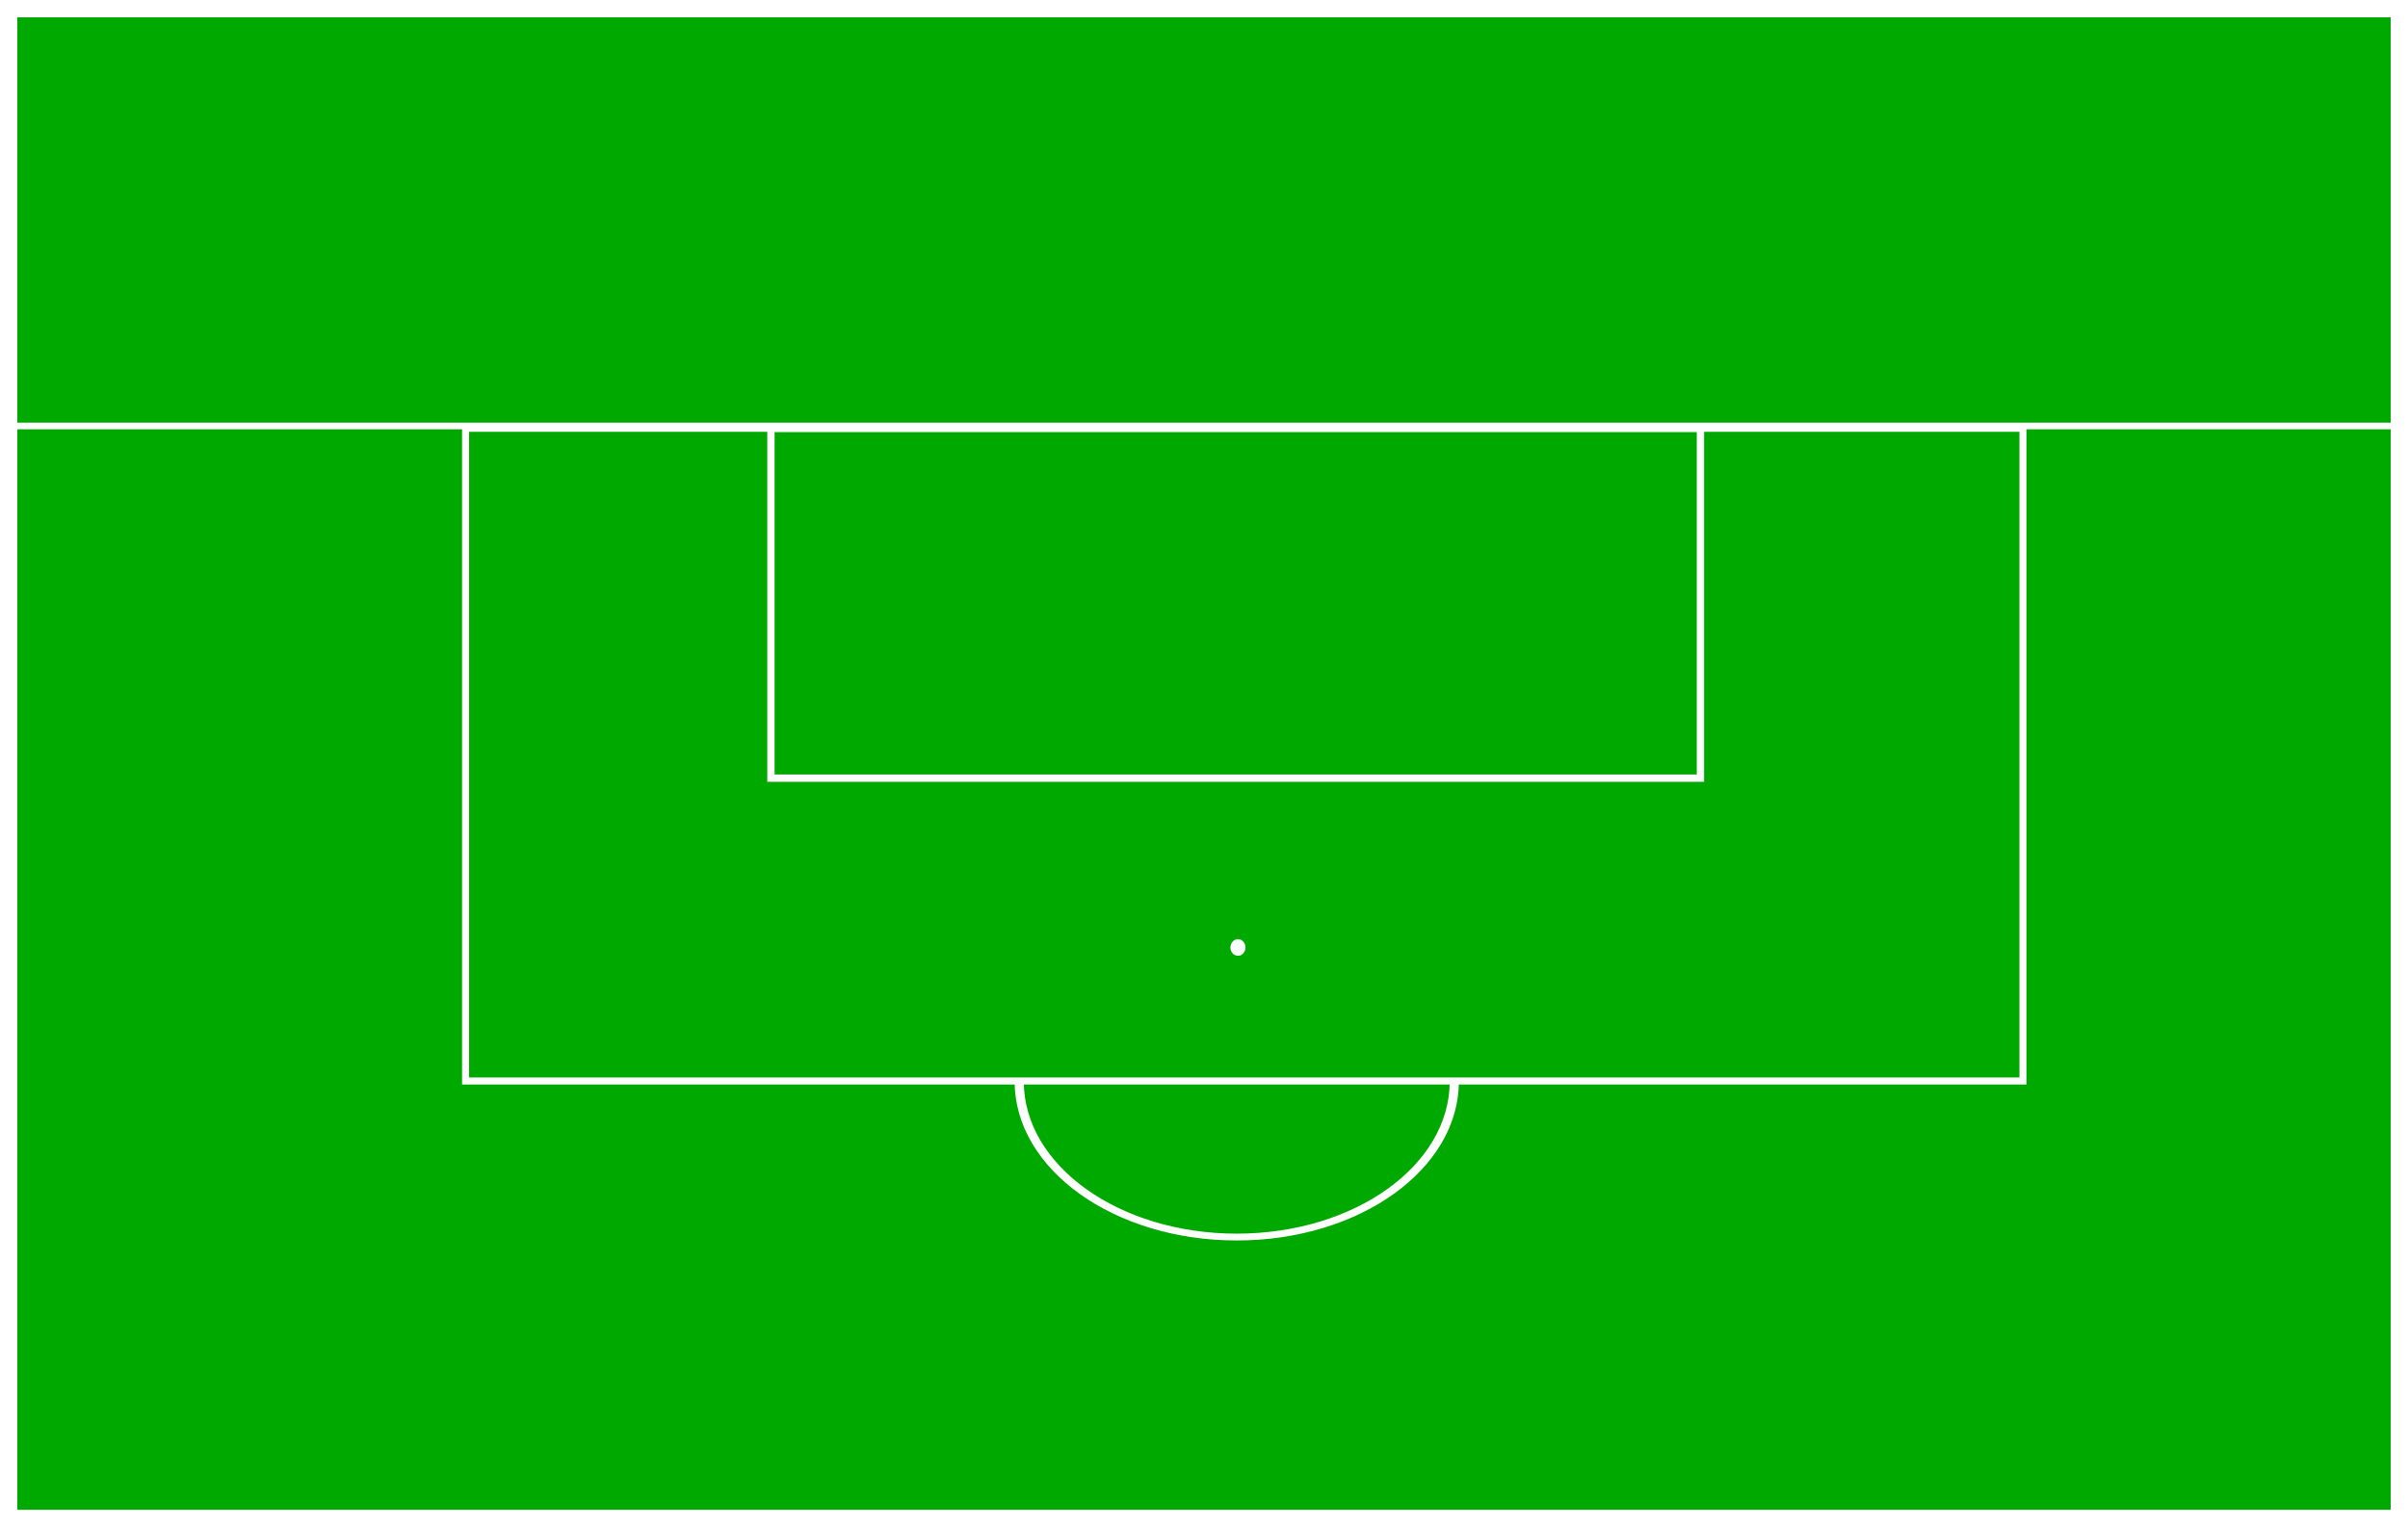<?xml version="1.0" encoding="UTF-8" standalone="no"?>
<!-- Created with Inkscape (http://www.inkscape.org/) -->

<svg
   xmlns:dc="http://purl.org/dc/elements/1.1/"
   xmlns:cc="http://creativecommons.org/ns#"
   xmlns:rdf="http://www.w3.org/1999/02/22-rdf-syntax-ns#"
   xmlns:svg="http://www.w3.org/2000/svg"
   xmlns="http://www.w3.org/2000/svg"
   xmlns:sodipodi="http://sodipodi.sourceforge.net/DTD/sodipodi-0.dtd"
   xmlns:inkscape="http://www.inkscape.org/namespaces/inkscape"
   width="4341.525"
   height="2752.675"
   id="svg2"
   version="1.1"
   inkscape:version="0.48.3.1 r9886"
   sodipodi:docname="area.svg">
  <rect width="100%" height="100%" fill="#333333" stroke="none"/>
  <defs
     id="defs4">
    <inkscape:perspective
       sodipodi:type="inkscape:persp3d"
       inkscape:vp_x="0 : 526.18109 : 1"
       inkscape:vp_y="0 : 1000 : 0"
       inkscape:vp_z="744.09448 : 526.18109 : 1"
       inkscape:persp3d-origin="372.04724 : 350.78739 : 1"
       id="perspective10" />
    <inkscape:perspective
       id="perspective6549"
       inkscape:persp3d-origin="372.04724 : 350.78739 : 1"
       inkscape:vp_z="744.09448 : 526.18109 : 1"
       inkscape:vp_y="0 : 1000 : 0"
       inkscape:vp_x="0 : 526.18109 : 1"
       sodipodi:type="inkscape:persp3d" />
  </defs>
  <sodipodi:namedview
     id="base"
     pagecolor="#ffffff"
     bordercolor="#666666"
     borderopacity="1.0"
     inkscape:pageopacity="0.0"
     inkscape:pageshadow="2"
     inkscape:zoom="0.24748737"
     inkscape:cx="2049.6797"
     inkscape:cy="2244.7905"
     inkscape:document-units="px"
     inkscape:current-layer="layer1"
     showgrid="false"
     inkscape:window-width="1366"
     inkscape:window-height="625"
     inkscape:window-x="0"
     inkscape:window-y="27"
     inkscape:window-maximized="1" />
  <g
     inkscape:label="Camada 1"
     inkscape:groupmode="layer"
     id="layer1"
     transform="translate(2432.761,409.78)">
    <rect
       style="fill:#00a900;fill-opacity:1;stroke:#ffffff;stroke-width:31.207;stroke-miterlimit:4;stroke-opacity:1;stroke-dasharray:none"
       id="rect3588"
       width="4310.318"
       height="2721.468"
       x="-2417.157"
       y="-2327.291"
       transform="scale(1,-1)" />
    <path
       style="fill:none;stroke:#ffffff;stroke-width:11.934;stroke-linecap:butt;stroke-linejoin:miter;stroke-miterlimit:4;stroke-opacity:1;stroke-dasharray:none"
       d="m -2402.656,358.076 4280.519,0"
       id="path3594" />
    <path
       sodipodi:type="arc"
       style="fill:#00a900;fill-opacity:1;stroke:#ffffff;stroke-width:10;stroke-miterlimit:4;stroke-opacity:1;stroke-dasharray:none"
       id="path3600"
       sodipodi:cx="-300"
       sodipodi:cy="1080.9336"
       sodipodi:rx="237.14285"
       sodipodi:ry="228.57143"
       d="m -62.857,1080.934 c 0,126.237 -106.172,228.571 -237.143,228.571 -130.97,0 -237.143,-102.335 -237.143,-228.571 0,-126.237 106.172,-228.571 237.143,-228.571 130.97,0 237.143,102.335 237.143,228.571 z"
       transform="matrix(1.654,0,0,1.228,293.249,212.035)" />
    <rect
       style="fill:#00a900;fill-opacity:1;stroke:#ffffff;stroke-width:12.688;stroke-miterlimit:4;stroke-opacity:1;stroke-dasharray:none"
       id="rect3598"
       width="2807.885"
       height="1176.485"
       x="-1593.333"
       y="362.278" />
    <rect
       style="fill:#00a900;fill-opacity:1;stroke:#ffffff;stroke-width:13.201;stroke-miterlimit:4;stroke-opacity:1;stroke-dasharray:none"
       id="rect3608"
       width="1675.839"
       height="630.342"
       x="-1042.797"
       y="362.534" />
    <path
       sodipodi:type="arc"
       style="fill:#f9ffff;fill-opacity:1;stroke:#ffffff;stroke-width:10;stroke-miterlimit:4;stroke-opacity:1;stroke-dasharray:none"
       id="path3610"
       sodipodi:cx="-211.42857"
       sodipodi:cy="1075.2194"
       sodipodi:rx="20"
       sodipodi:ry="22.857143"
       d="m -191.429,1075.219 c 0,12.624 -8.954,22.857 -20,22.857 -11.046,0 -20,-10.233 -20,-22.857 0,-12.624 8.954,-22.857 20,-22.857 11.046,0 20,10.233 20,22.857 z"
       transform="matrix(0.543,0,0,0.538,-85.967,719.634)" />
  </g>
</svg>
